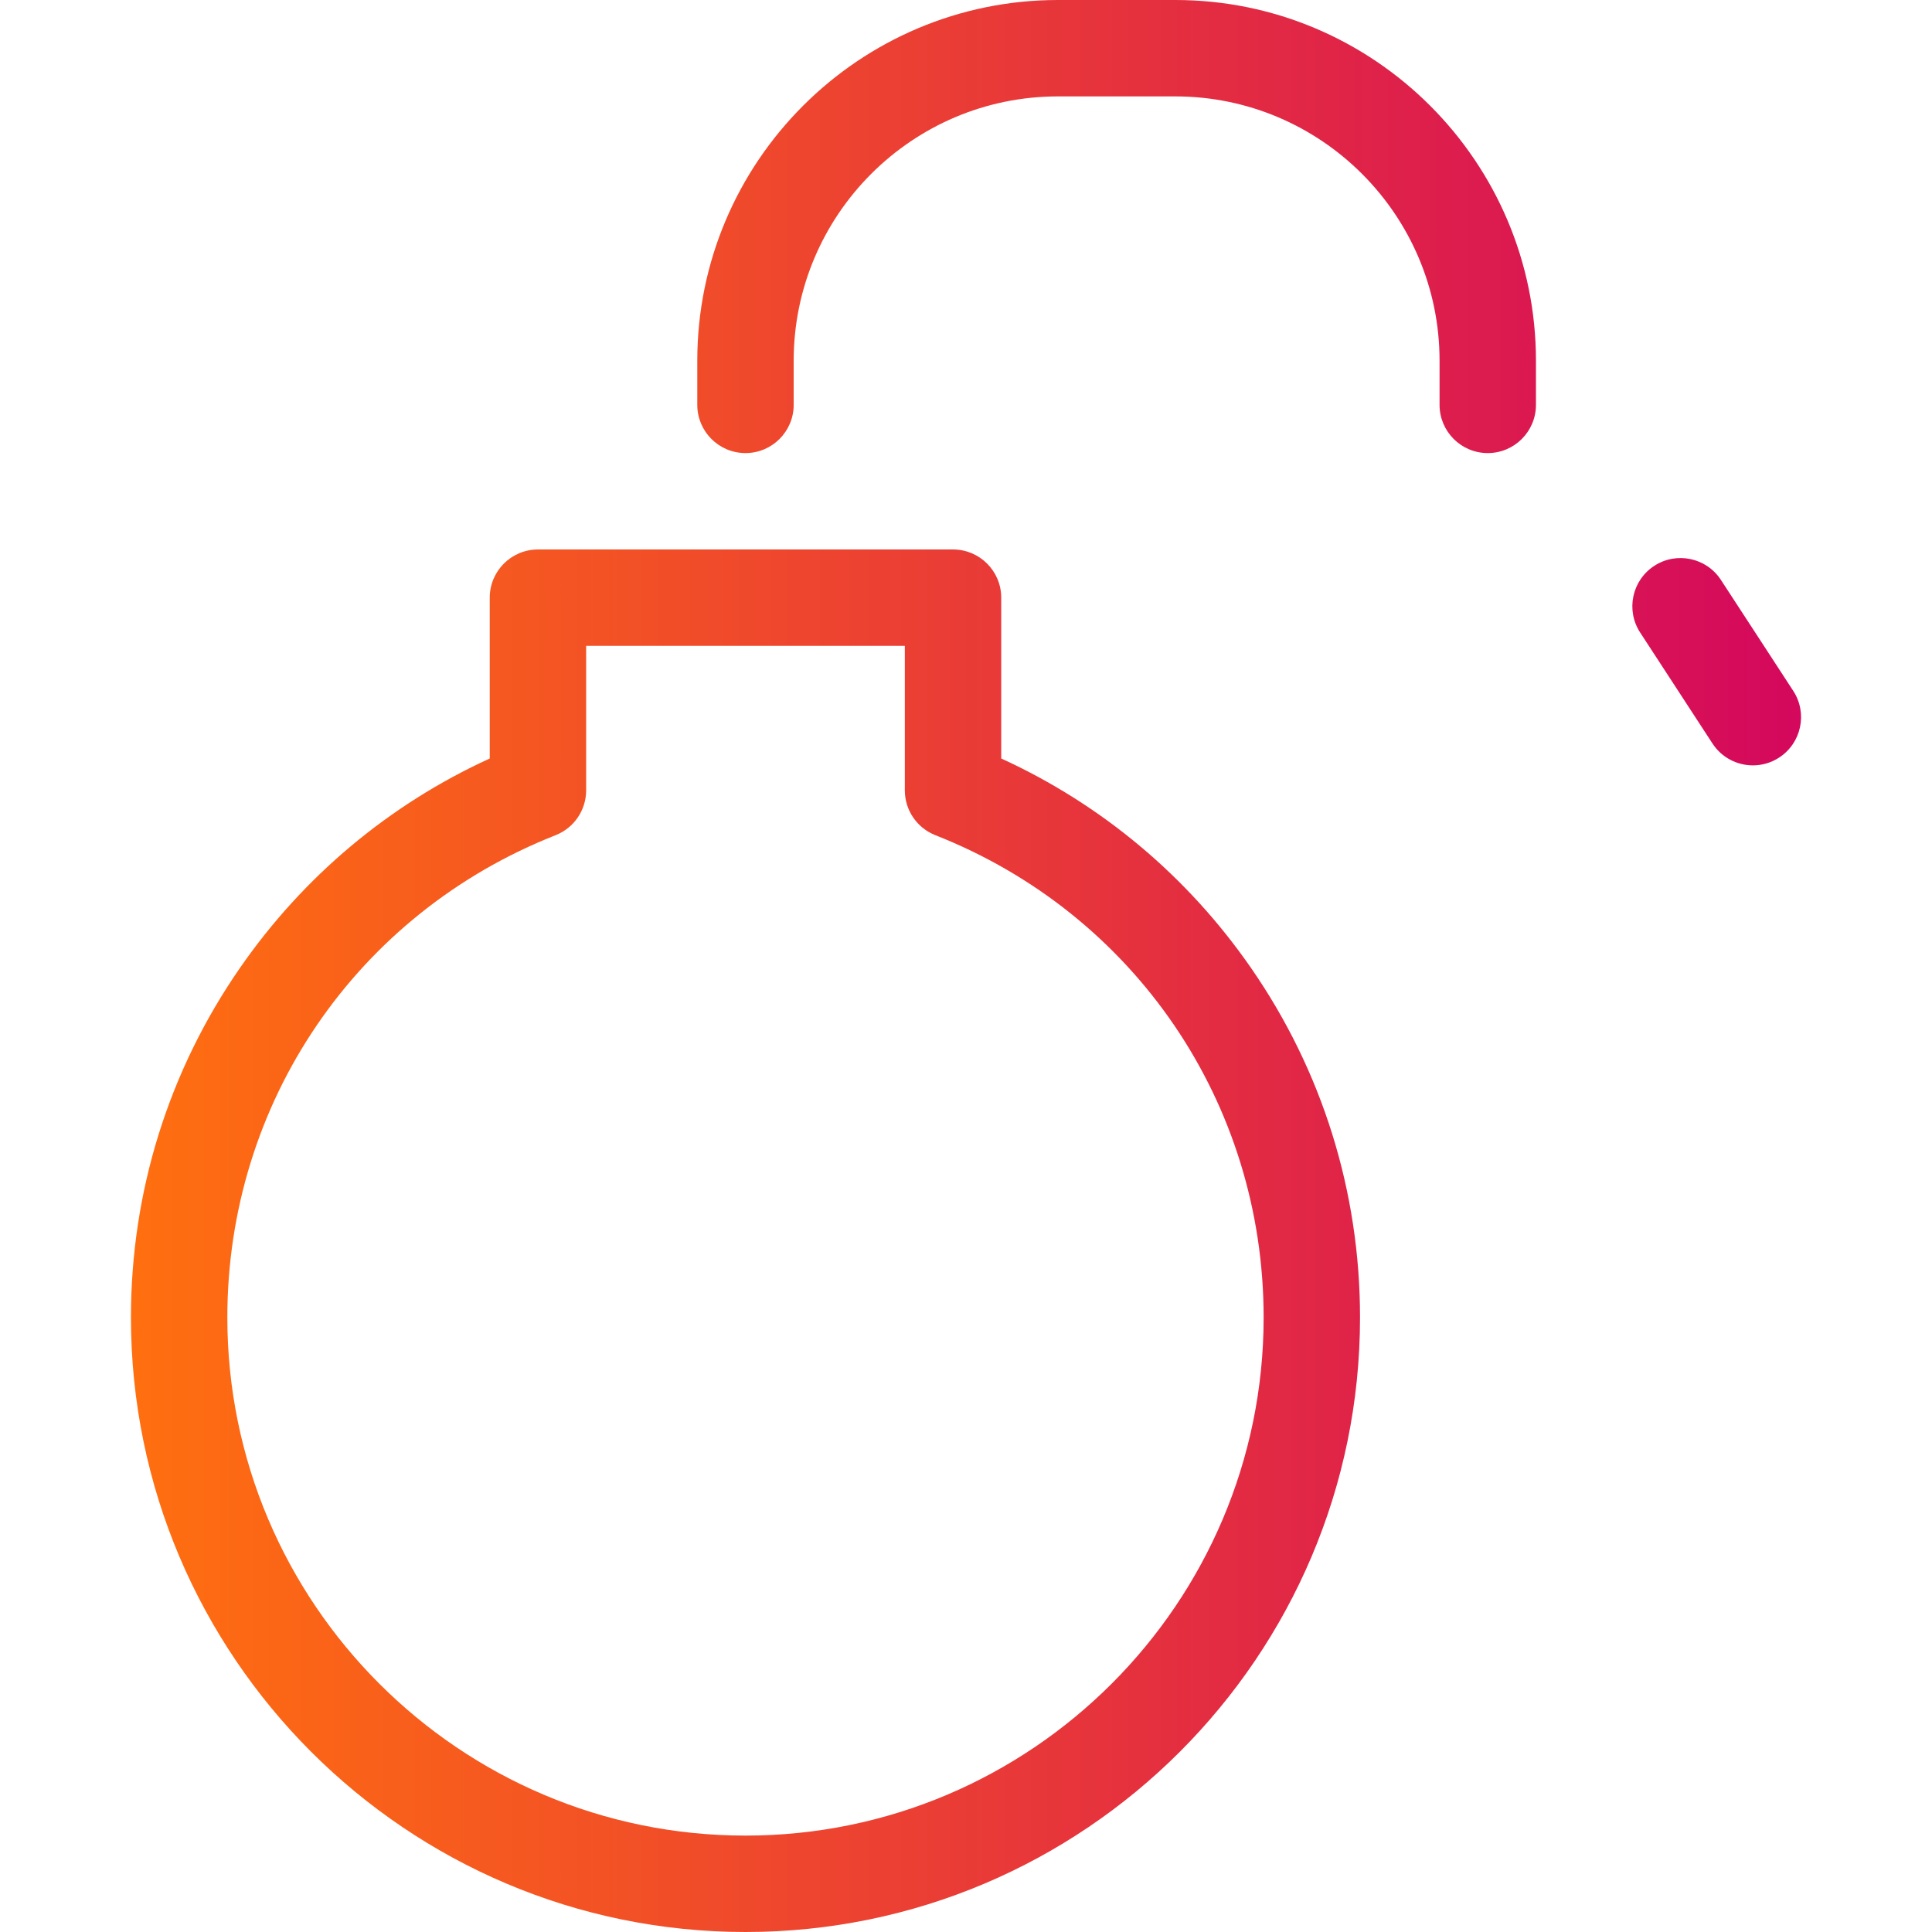 <?xml version="1.0" encoding="UTF-8" standalone="no"?>
<!-- Generator: Adobe Illustrator 19.0.0, SVG Export Plug-In . SVG Version: 6.00 Build 0)  -->

<svg
   version="1.1"
   id="Layer_1"
   x="0px"
   y="0px"
   viewBox="0 0 512 512"
   style="enable-background:new 0 0 512 512;"
   xml:space="preserve"
   sodipodi:docname="explode.svg"
   inkscape:version="1.2-dev (8a200a5f, 2021-09-02)"
   xmlns:inkscape="http://www.inkscape.org/namespaces/inkscape"
   xmlns:sodipodi="http://sodipodi.sourceforge.net/DTD/sodipodi-0.dtd"
   xmlns:xlink="http://www.w3.org/1999/xlink"
   xmlns="http://www.w3.org/2000/svg"
   xmlns:svg="http://www.w3.org/2000/svg"><defs
   id="defs53"><linearGradient
     inkscape:collect="always"
     id="linearGradient897"><stop
       style="stop-color:#ff6f0f;stop-opacity:1;"
       offset="0"
       id="stop893" /><stop
       style="stop-color:#d4085d;stop-opacity:1;"
       offset="1"
       id="stop895" /></linearGradient><linearGradient
     inkscape:collect="always"
     xlink:href="#linearGradient897"
     id="linearGradient899"
     x1="34.7"
     y1="256"
     x2="477.3"
     y2="256"
     gradientUnits="userSpaceOnUse" /></defs><sodipodi:namedview
   id="namedview51"
   pagecolor="#ffffff"
   bordercolor="#666666"
   borderopacity="1.0"
   inkscape:pageshadow="2"
   inkscape:pageopacity="0.0"
   inkscape:pagecheckerboard="0"
   showgrid="false"
   inkscape:zoom="1.5976562"
   inkscape:cx="256"
   inkscape:cy="256.31296"
   inkscape:window-width="1920"
   inkscape:window-height="1001"
   inkscape:window-x="-9"
   inkscape:window-y="-9"
   inkscape:window-maximized="1"
   inkscape:current-layer="Layer_1" />
<g
   id="g18"
   style="fill-opacity:1;fill:url(#linearGradient899)">
	<g
   id="g16"
   style="fill-opacity:1;fill:url(#linearGradient899)">
		<g
   id="g14"
   style="fill-opacity:1;fill:url(#linearGradient899)">
			<path
   d="M265.334,201.007V158.39c0-7.055-5.72-12.773-12.773-12.773H142.56c-7.053,0-12.773,5.719-12.773,12.773v42.617     C103.191,213.171,80.448,232.2,63.64,256.44C44.707,283.744,34.7,315.799,34.7,349.139C34.7,438.941,107.759,512,197.561,512     s162.861-73.059,162.861-162.861c0-33.34-10.007-65.395-28.939-92.699C314.673,232.2,291.931,213.171,265.334,201.007z      M197.561,486.453c-75.714,0-137.314-61.598-137.314-137.314c0-56.814,34.147-106.98,86.996-127.806     c4.882-1.924,8.091-6.637,8.091-11.884v-38.286h84.454v38.287c0,5.247,3.209,9.961,8.091,11.884     c52.849,20.824,86.996,70.992,86.996,127.806C334.875,424.855,273.275,486.453,197.561,486.453z"
   id="path2"
   style="fill-opacity:1;fill:url(#linearGradient899)" />
			<path
   d="M156.608,245.102c-43.02,16.952-70.814,57.789-70.814,104.037c0,7.055,5.72,12.773,12.773,12.773     s12.773-5.719,12.773-12.773c0-35.684,21.445-67.191,54.633-80.269c6.564-2.587,9.787-10.004,7.202-16.567     S163.172,242.517,156.608,245.102z"
   id="path4"
   style="fill-opacity:1;fill:url(#linearGradient899)" />
			<path
   d="M311.458,0h-31.083c-52.707,0-95.587,42.88-95.587,95.587v11.709c0,7.055,5.72,12.773,12.773,12.773     s12.773-5.719,12.773-12.773V95.587c0-38.62,31.42-70.04,70.04-70.04h31.083c38.62,0,70.04,31.42,70.04,70.04v11.709     c0,7.055,5.72,12.773,12.773,12.773c7.054,0,12.773-5.719,12.773-12.773V95.587C407.045,42.88,364.164,0,311.458,0z"
   id="path6"
   style="fill-opacity:1;fill:url(#linearGradient899)" />
			<path
   d="M394.271,145.617c-7.053,0-12.773,5.719-12.773,12.773v39.598c0,7.055,5.72,12.773,12.773,12.773     c7.054,0,12.773-5.719,12.773-12.773V158.39C407.045,151.335,401.325,145.617,394.271,145.617z"
   id="path8"
   style="fill-opacity:1;fill:url(#linearGradient899)" />
			<path
   d="M475.225,183.082l-19.16-29.394c-3.852-5.91-11.764-7.578-17.676-3.726c-5.91,3.852-7.578,11.766-3.725,17.676     l19.16,29.394c2.449,3.757,6.539,5.799,10.713,5.799c2.391,0,4.81-0.671,6.963-2.074     C477.411,196.906,479.078,188.993,475.225,183.082z"
   id="path10"
   style="fill-opacity:1;fill:url(#linearGradient899)" />
			<path
   d="M317.042,200.758c2.154,1.404,4.572,2.074,6.963,2.074c4.174,0,8.264-2.042,10.713-5.799l19.16-29.394     c3.854-5.91,2.185-13.823-3.725-17.676c-5.911-3.854-13.825-2.183-17.676,3.726l-19.16,29.394     C309.464,188.993,311.132,196.906,317.042,200.758z"
   id="path12"
   style="fill-opacity:1;fill:url(#linearGradient899)" />
		</g>
	</g>
</g>
<g
   id="g20">
</g>
<g
   id="g22">
</g>
<g
   id="g24">
</g>
<g
   id="g26">
</g>
<g
   id="g28">
</g>
<g
   id="g30">
</g>
<g
   id="g32">
</g>
<g
   id="g34">
</g>
<g
   id="g36">
</g>
<g
   id="g38">
</g>
<g
   id="g40">
</g>
<g
   id="g42">
</g>
<g
   id="g44">
</g>
<g
   id="g46">
</g>
<g
   id="g48">
</g>
</svg>
